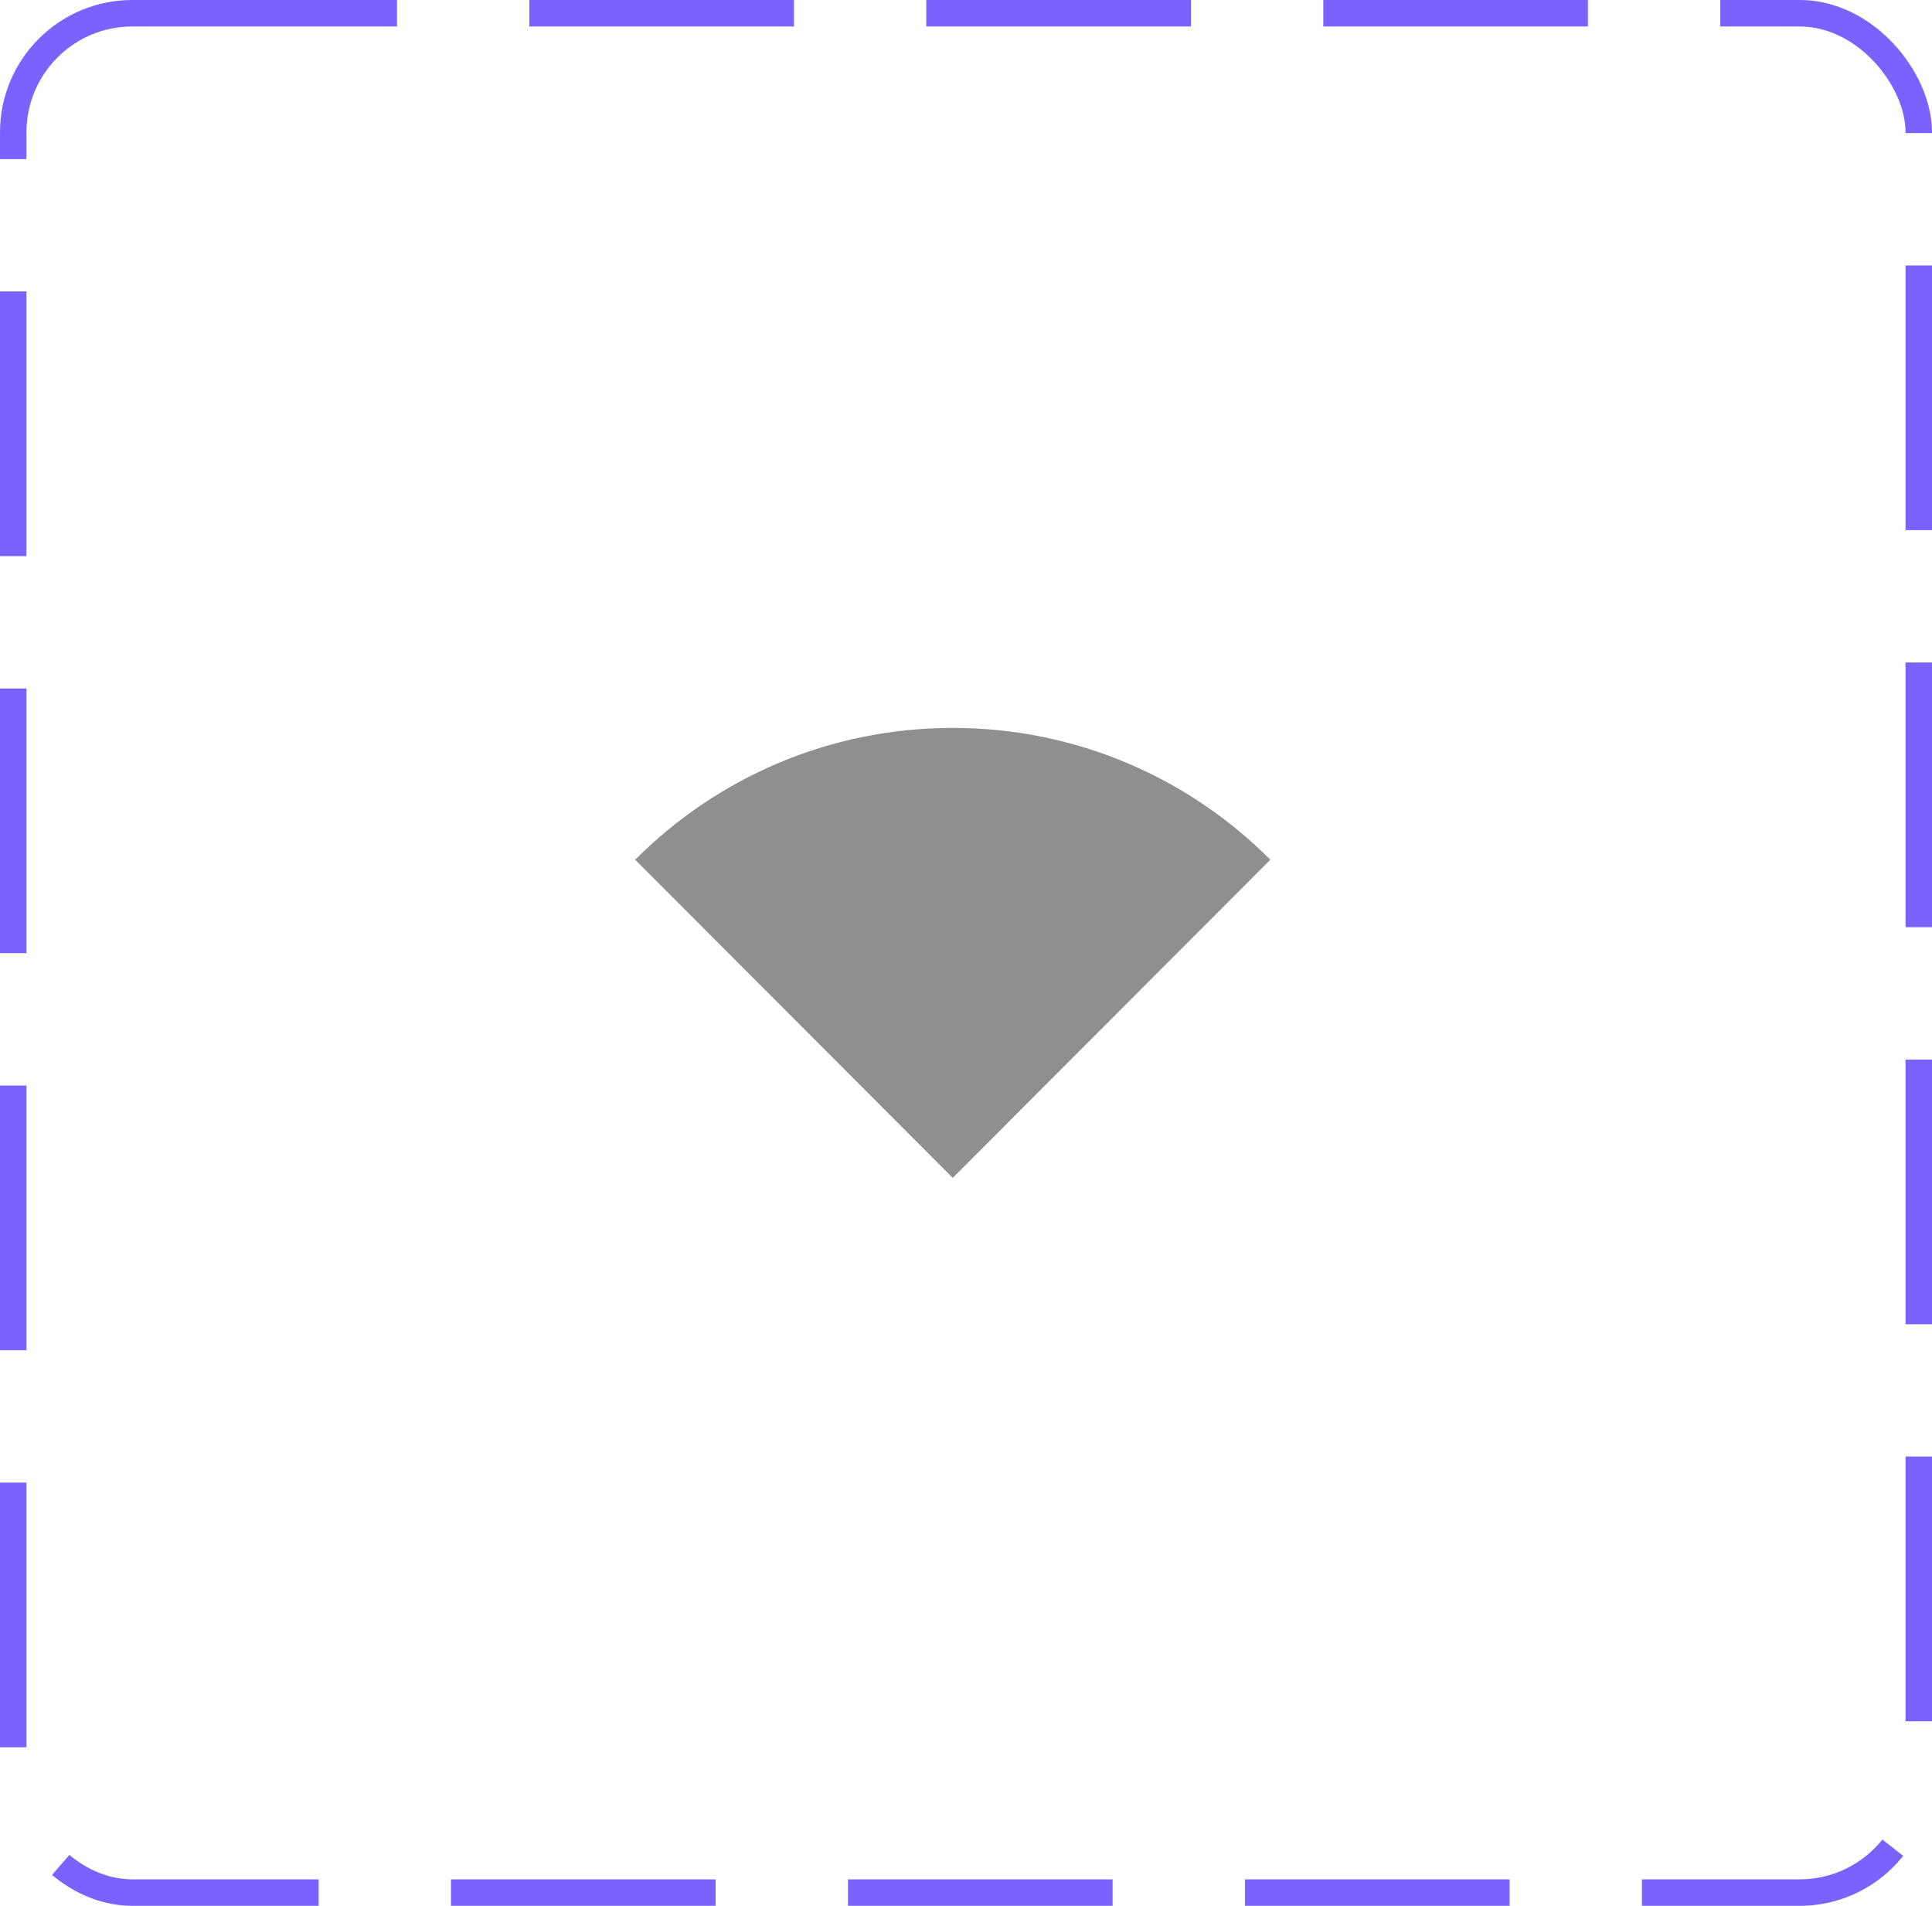 <svg width="73" height="72" viewBox="0 0 73 72" fill="none" xmlns="http://www.w3.org/2000/svg">
<rect x="0.5" y="0.5" width="72" height="71" rx="4.5" stroke="#7B61FF" stroke-dasharray="10 5"/>
<path d="M36 27.5C31.31 27.5 27.07 29.4 24 32.48L36 44.5L48 32.48C44.93 29.4 40.69 27.5 36 27.5Z" fill="#8F8F8F"/>
</svg>
